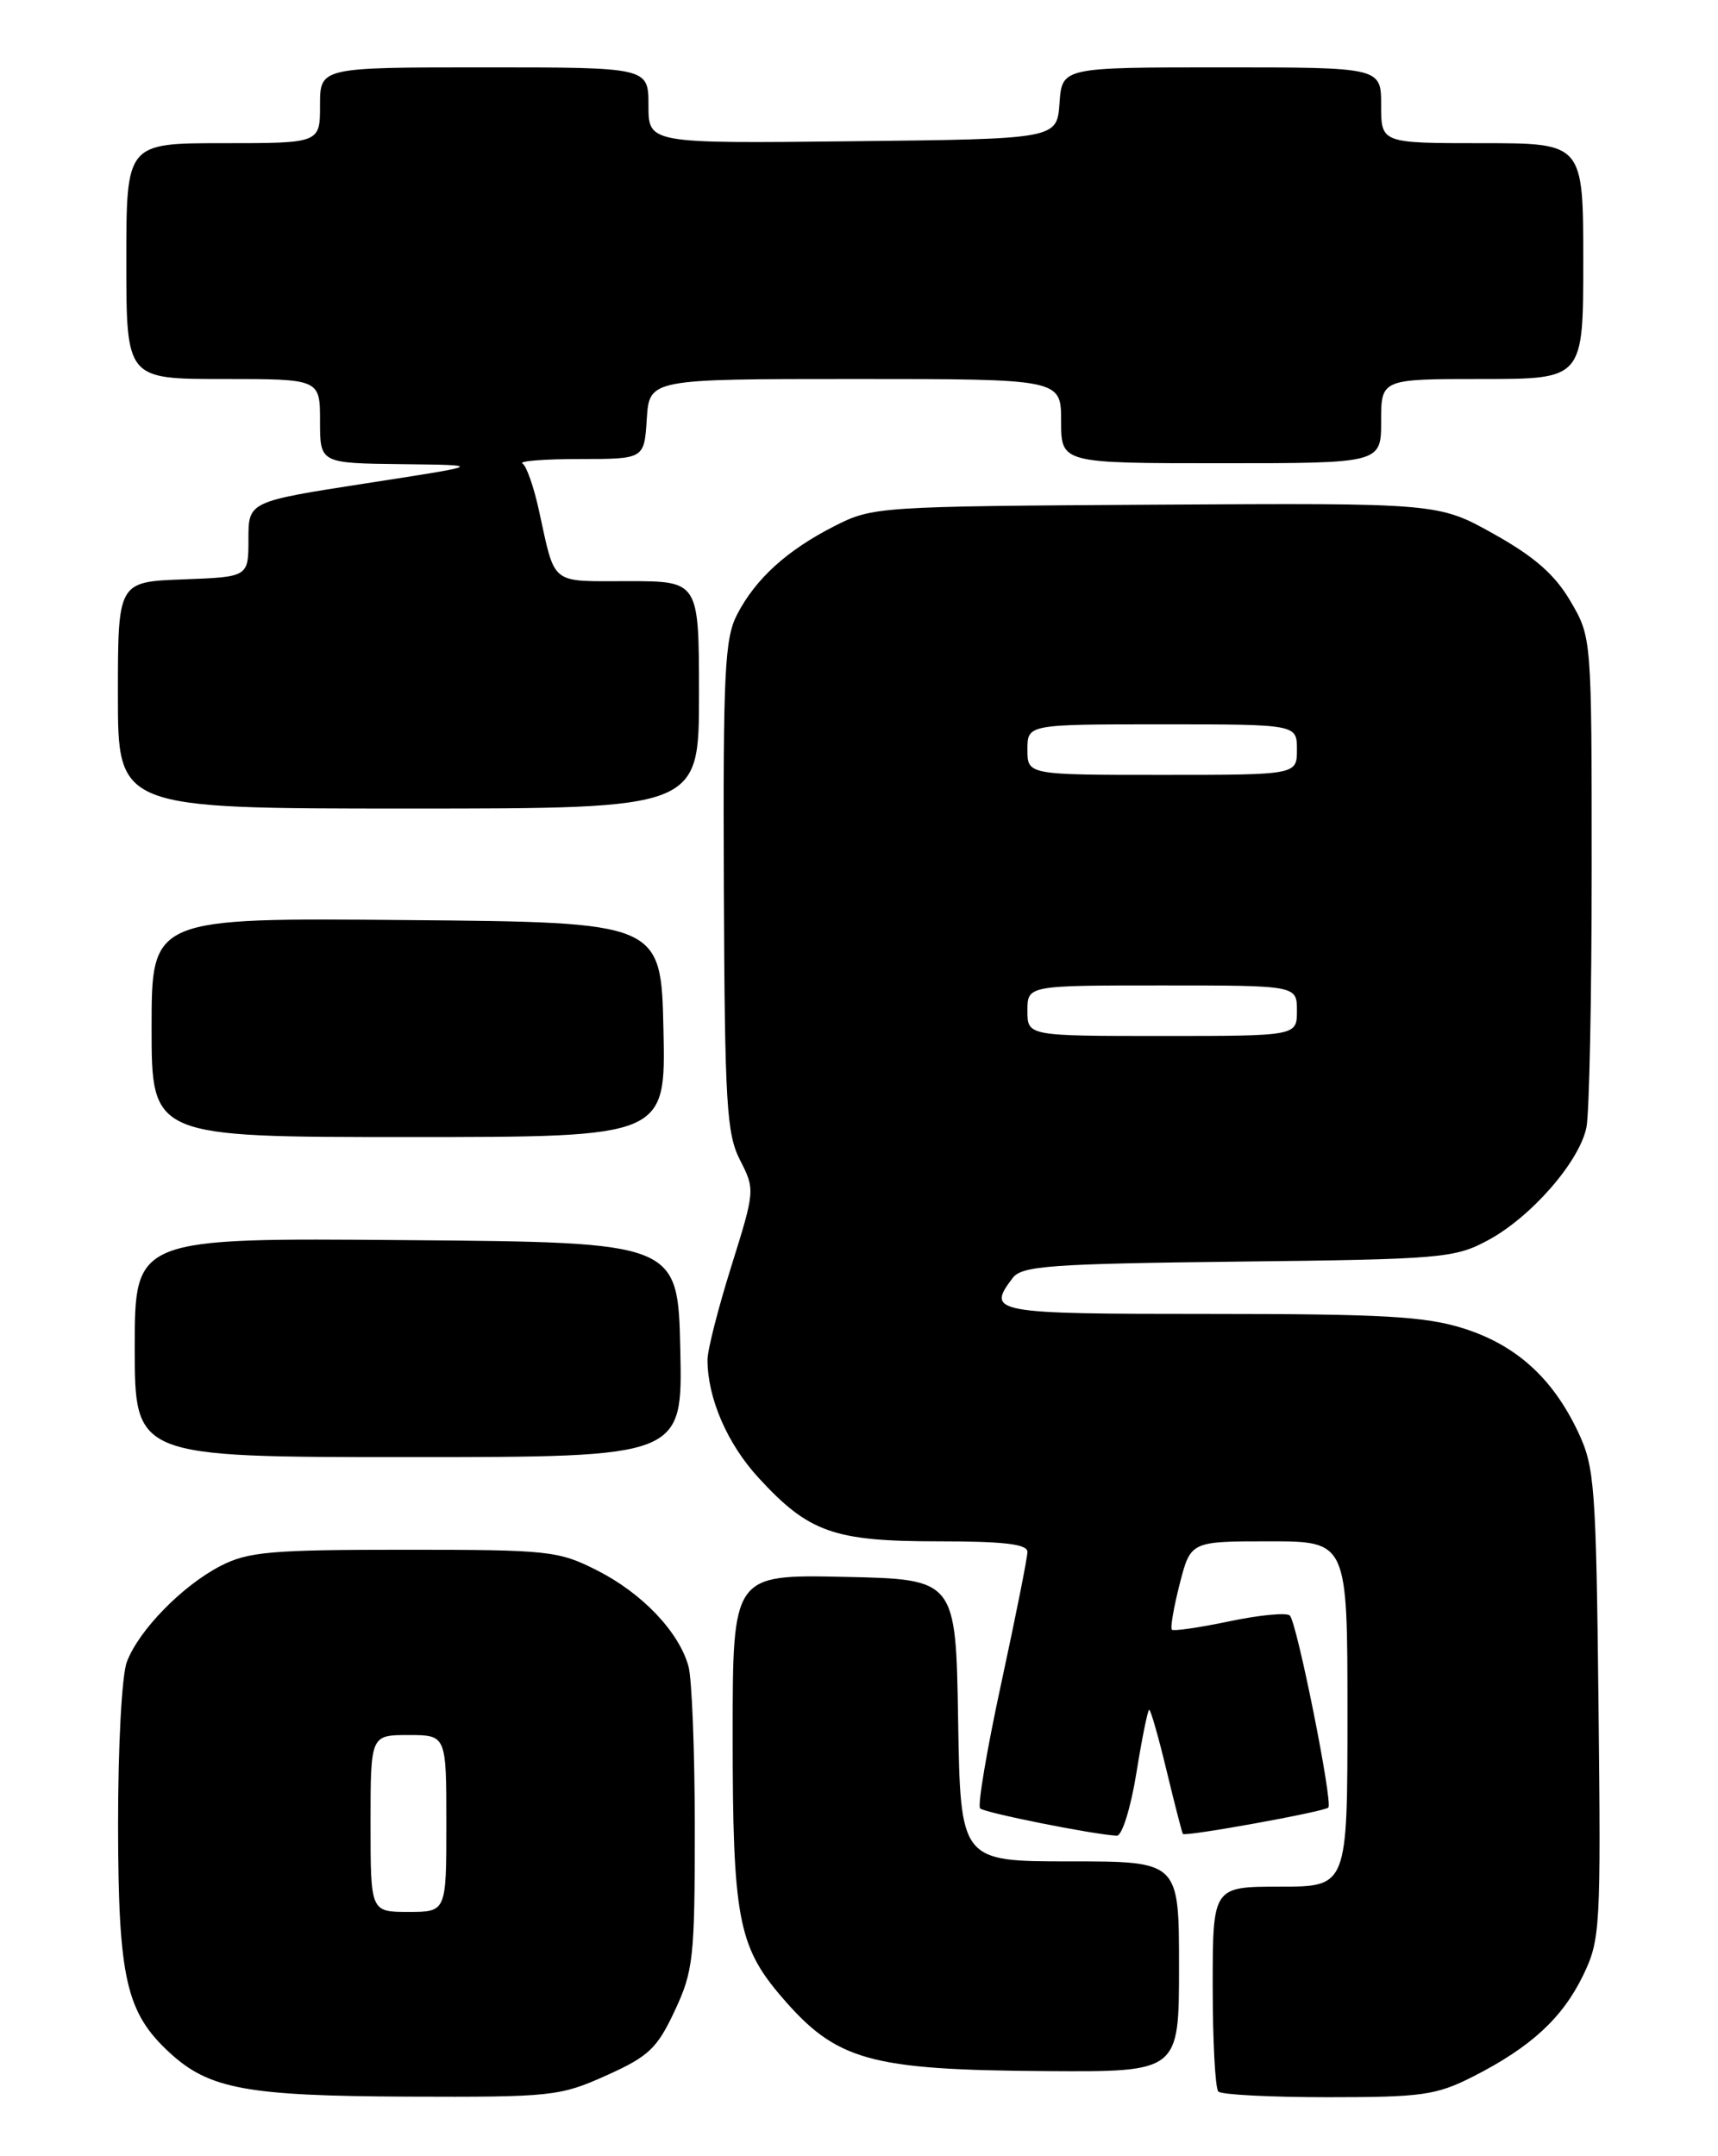 <?xml version="1.0" encoding="UTF-8" standalone="no"?>
<!DOCTYPE svg PUBLIC "-//W3C//DTD SVG 1.1//EN" "http://www.w3.org/Graphics/SVG/1.1/DTD/svg11.dtd" >
<svg xmlns="http://www.w3.org/2000/svg" xmlns:xlink="http://www.w3.org/1999/xlink" version="1.1" viewBox="0 0 204 256">
 <g >
 <path fill="currentColor"
d=" M 71.99 246.42 C 77.02 244.16 78.02 243.22 80.11 238.76 C 82.33 234.03 82.50 232.47 82.50 217.08 C 82.50 207.96 82.16 199.30 81.75 197.83 C 80.60 193.72 76.25 189.16 70.90 186.45 C 66.30 184.12 65.19 184.00 47.99 184.00 C 32.16 184.00 29.46 184.24 26.21 185.91 C 21.65 188.26 16.48 193.55 15.06 197.32 C 14.46 198.90 14.01 207.43 14.02 216.82 C 14.05 234.92 14.97 238.95 20.16 243.73 C 24.84 248.03 29.31 248.85 48.37 248.93 C 65.51 249.00 66.49 248.89 71.99 246.42 Z  M 174.89 246.56 C 181.75 243.08 185.52 239.61 187.98 234.54 C 190.03 230.30 190.10 229.01 189.81 202.31 C 189.52 176.40 189.36 174.19 187.38 170.00 C 184.35 163.60 180.01 159.68 173.75 157.71 C 169.24 156.29 164.15 156.00 143.66 156.00 C 117.82 156.00 117.11 155.87 120.25 151.73 C 121.34 150.29 124.71 150.05 147.00 149.79 C 171.11 149.52 172.73 149.38 176.64 147.28 C 181.79 144.53 187.57 137.91 188.38 133.83 C 188.72 132.14 189.00 118.36 189.00 103.21 C 189.00 75.68 189.00 75.68 186.48 71.38 C 184.63 68.22 182.21 66.10 177.38 63.40 C 170.80 59.72 170.80 59.72 137.24 59.92 C 104.27 60.12 103.61 60.16 99.09 62.46 C 93.45 65.33 89.72 68.71 87.52 72.97 C 86.05 75.80 85.85 79.88 85.95 105.22 C 86.06 131.09 86.27 134.61 87.88 137.75 C 89.66 141.23 89.65 141.37 86.84 150.34 C 85.28 155.32 84.00 160.32 84.01 161.45 C 84.02 166.03 86.37 171.45 90.12 175.51 C 96.05 181.95 99.04 183.00 111.40 183.00 C 119.21 183.00 122.00 183.33 122.00 184.25 C 122.00 184.94 120.60 191.94 118.90 199.81 C 117.19 207.69 116.06 214.39 116.38 214.71 C 116.90 215.23 129.86 217.82 132.61 217.95 C 133.23 217.98 134.26 214.69 134.94 210.50 C 135.60 206.38 136.29 203.00 136.46 203.00 C 136.64 203.00 137.57 206.26 138.53 210.25 C 139.49 214.24 140.36 217.61 140.46 217.74 C 140.73 218.09 157.23 215.11 157.73 214.61 C 158.29 214.04 154.02 192.71 153.16 191.81 C 152.80 191.44 149.58 191.74 146.01 192.49 C 142.44 193.24 139.35 193.69 139.15 193.49 C 138.95 193.28 139.37 190.84 140.08 188.06 C 141.38 183.00 141.38 183.00 150.69 183.00 C 160.00 183.00 160.00 183.00 160.00 203.50 C 160.00 224.00 160.00 224.00 152.00 224.00 C 144.00 224.00 144.00 224.00 144.00 235.83 C 144.00 242.34 144.30 247.97 144.67 248.33 C 145.03 248.70 150.90 249.00 157.70 249.00 C 168.83 249.00 170.55 248.76 174.89 246.56 Z  M 140.00 233.50 C 140.00 221.00 140.00 221.00 127.02 221.00 C 114.05 221.00 114.05 221.00 113.77 204.25 C 113.50 187.50 113.50 187.50 100.25 187.22 C 87.00 186.94 87.00 186.94 87.00 206.10 C 87.00 227.58 87.65 231.06 92.76 237.03 C 99.30 244.67 103.17 245.76 124.25 245.90 C 140.00 246.00 140.00 246.00 140.00 233.50 Z  M 80.78 160.25 C 80.50 147.50 80.50 147.50 48.25 147.24 C 16.00 146.97 16.00 146.97 16.00 159.99 C 16.00 173.00 16.00 173.00 48.53 173.00 C 81.06 173.00 81.06 173.00 80.78 160.25 Z  M 78.78 122.25 C 78.50 109.50 78.50 109.50 48.25 109.24 C 18.00 108.97 18.00 108.97 18.00 121.99 C 18.00 135.00 18.00 135.00 48.53 135.00 C 79.06 135.00 79.06 135.00 78.78 122.25 Z  M 83.00 82.50 C 83.00 69.00 83.00 69.00 74.57 69.00 C 65.20 69.00 65.98 69.62 63.98 60.53 C 63.38 57.79 62.51 55.31 62.04 55.03 C 61.57 54.74 64.63 54.50 68.84 54.50 C 76.50 54.50 76.50 54.50 76.80 49.75 C 77.11 45.00 77.11 45.00 101.55 45.00 C 126.00 45.00 126.00 45.00 126.00 50.00 C 126.00 55.00 126.00 55.00 145.00 55.00 C 164.00 55.00 164.00 55.00 164.00 50.00 C 164.00 45.00 164.00 45.00 176.00 45.00 C 188.00 45.00 188.00 45.00 188.00 31.00 C 188.00 17.00 188.00 17.00 176.00 17.00 C 164.00 17.00 164.00 17.00 164.00 12.50 C 164.00 8.00 164.00 8.00 145.06 8.00 C 126.11 8.00 126.11 8.00 125.81 12.25 C 125.50 16.50 125.50 16.50 101.25 16.77 C 77.00 17.04 77.00 17.04 77.00 12.52 C 77.00 8.00 77.00 8.00 57.50 8.00 C 38.00 8.00 38.00 8.00 38.00 12.50 C 38.00 17.00 38.00 17.00 26.50 17.00 C 15.00 17.00 15.00 17.00 15.00 31.00 C 15.00 45.00 15.00 45.00 26.50 45.00 C 38.00 45.00 38.00 45.00 38.00 50.00 C 38.00 55.00 38.00 55.00 47.75 55.11 C 57.50 55.22 57.50 55.22 43.50 57.38 C 29.50 59.55 29.50 59.55 29.50 64.02 C 29.50 68.50 29.50 68.50 21.75 68.79 C 14.00 69.08 14.00 69.08 14.00 82.54 C 14.00 96.00 14.00 96.00 48.50 96.00 C 83.00 96.00 83.00 96.00 83.00 82.50 Z  M 44.00 216.50 C 44.00 206.00 44.00 206.00 48.50 206.00 C 53.00 206.00 53.00 206.00 53.00 216.50 C 53.00 227.00 53.00 227.00 48.50 227.00 C 44.00 227.00 44.00 227.00 44.00 216.50 Z  M 122.00 120.00 C 122.00 117.00 122.00 117.00 138.00 117.00 C 154.00 117.00 154.00 117.00 154.00 120.00 C 154.00 123.00 154.00 123.00 138.00 123.00 C 122.00 123.00 122.00 123.00 122.00 120.00 Z  M 122.00 89.00 C 122.00 86.00 122.00 86.00 138.00 86.00 C 154.00 86.00 154.00 86.00 154.00 89.00 C 154.00 92.00 154.00 92.00 138.00 92.00 C 122.00 92.00 122.00 92.00 122.00 89.00 Z "/>
</g>
</svg>